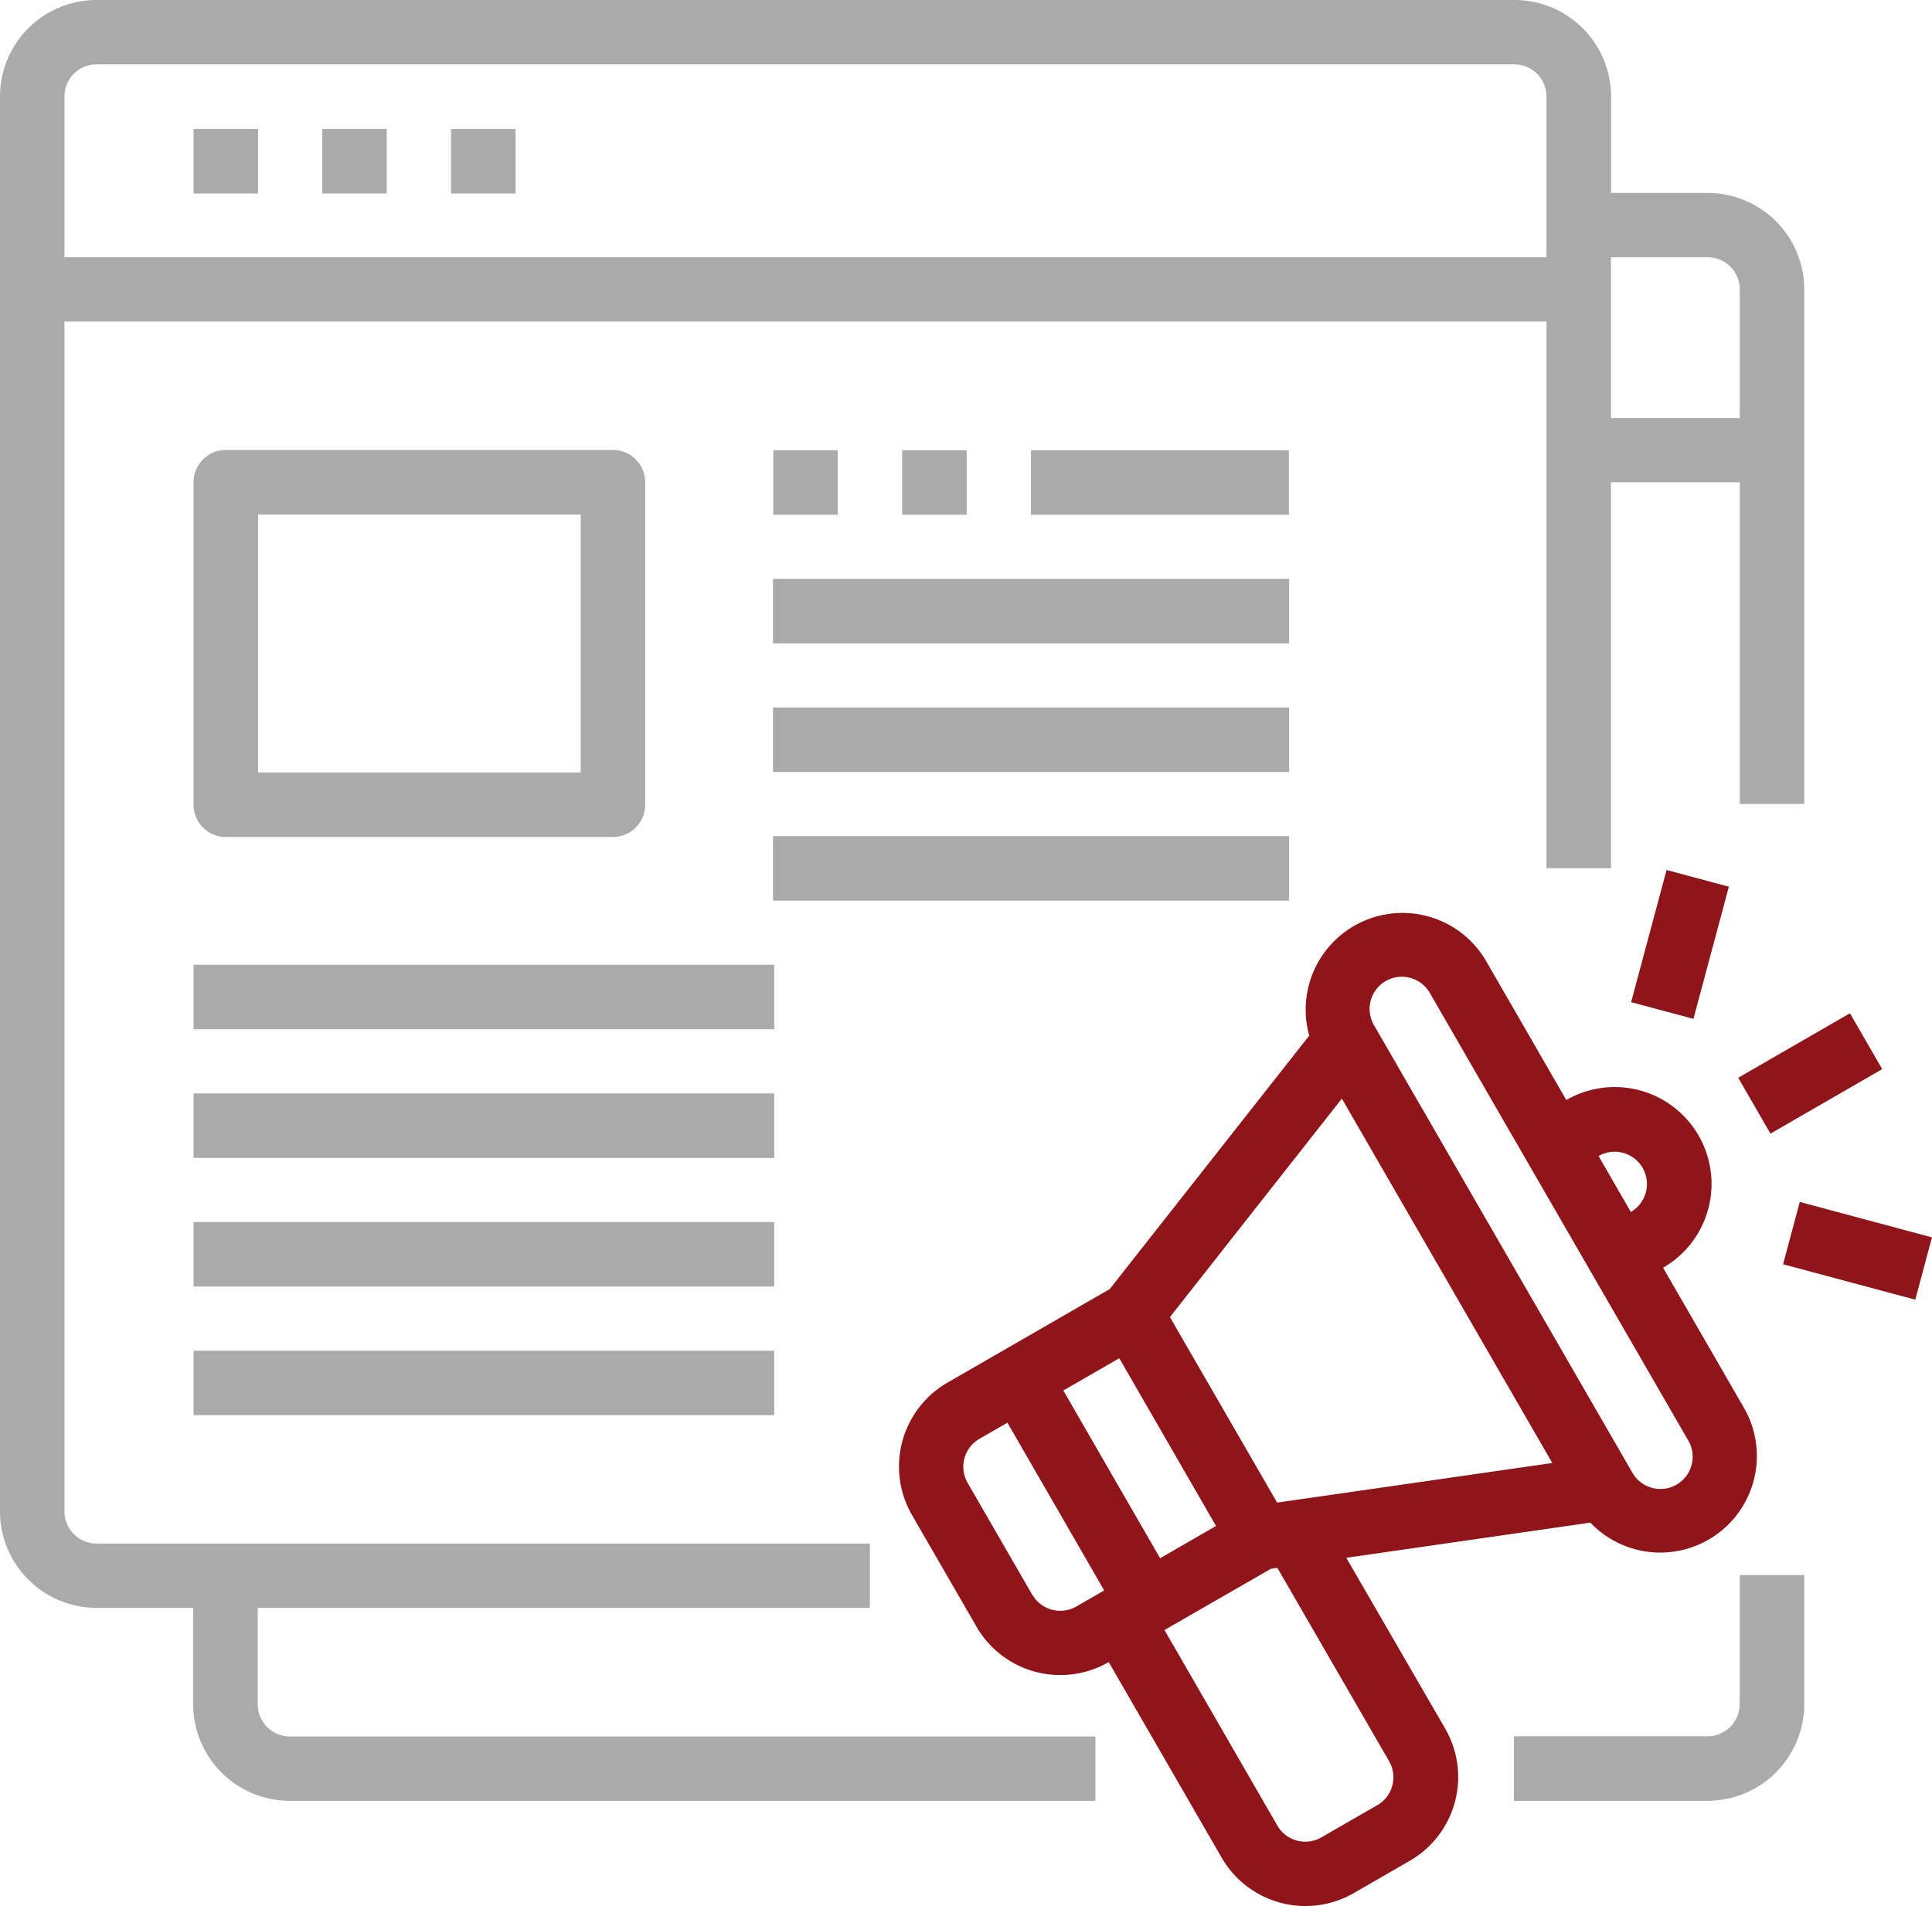 <svg xmlns="http://www.w3.org/2000/svg" width="152" height="150" viewBox="0 0 152 150">
  <g id="annc" transform="translate(-2 -2)">
    <path id="Path_12859" data-name="Path 12859" d="M22.278,136.123v-7.592H70.439V123.47H9.6A2.533,2.533,0,0,1,7.07,120.94V27.306h116.6V70.327h5.07V39.959h10.139V65.266h5.07V24.776a7.6,7.6,0,0,0-7.6-7.592h-7.6V9.592A7.6,7.6,0,0,0,121.134,2H9.6A7.6,7.6,0,0,0,2,9.592V120.94a7.6,7.6,0,0,0,7.6,7.592h7.6v7.592a7.6,7.6,0,0,0,7.6,7.592H88.182v-5.061H24.813A2.533,2.533,0,0,1,22.278,136.123ZM136.343,22.245a2.533,2.533,0,0,1,2.535,2.531V34.9H128.739V22.245ZM9.6,7.061h111.53a2.533,2.533,0,0,1,2.535,2.531V22.245H7.07V9.592A2.533,2.533,0,0,1,9.6,7.061Z" transform="translate(0)" fill="#aaa"/>
    <path id="Path_12860" data-name="Path 12860" d="M66.766,61.152a2.538,2.538,0,0,1-2.538,2.538H49v5.076H64.228a7.614,7.614,0,0,0,7.614-7.614V51H66.766Z" transform="translate(72.105 74.949)" fill="#aaa"/>
    <path id="Path_12861" data-name="Path 12861" d="M8,6h5.076v5.076H8Z" transform="translate(9.228 6.152)" fill="#aaa"/>
    <path id="Path_12862" data-name="Path 12862" d="M12,6h5.076v5.076H12Z" transform="translate(15.349 6.152)" fill="#aaa"/>
    <path id="Path_12863" data-name="Path 12863" d="M16,6h5.076v5.076H16Z" transform="translate(21.488 6.152)" fill="#aaa"/>
    <path id="Path_12864" data-name="Path 12864" d="M40.994,46.456a2.538,2.538,0,0,0,2.538-2.538V18.538A2.538,2.538,0,0,0,40.994,16H10.538A2.538,2.538,0,0,0,8,18.538v25.38a2.538,2.538,0,0,0,2.538,2.538ZM13.076,21.076h25.38v20.3H13.076Z" transform="translate(9.228 21.41)" fill="#aaa"/>
    <path id="Path_12865" data-name="Path 12865" d="M26,16h5.076v5.076H26Z" transform="translate(36.837 21.431)" fill="#aaa"/>
    <path id="Path_12866" data-name="Path 12866" d="M30,16h5.076v5.076H30Z" transform="translate(42.977 21.431)" fill="#aaa"/>
    <path id="Path_12867" data-name="Path 12867" d="M34,16H54.3v5.076H34Z" transform="translate(49.105 21.431)" fill="#aaa"/>
    <path id="Path_12868" data-name="Path 12868" d="M26,20H66.608v5.076H26Z" transform="translate(36.813 27.554)" fill="#aaa"/>
    <path id="Path_12869" data-name="Path 12869" d="M26,24H66.608v5.076H26Z" transform="translate(36.813 33.677)" fill="#aaa"/>
    <path id="Path_12870" data-name="Path 12870" d="M26,28H66.608v5.076H26Z" transform="translate(36.813 39.801)" fill="#aaa"/>
    <path id="Path_12871" data-name="Path 12871" d="M8,32H53.684v5.076H8Z" transform="translate(9.228 45.924)" fill="#aaa"/>
    <path id="Path_12872" data-name="Path 12872" d="M8,36H53.684v5.076H8Z" transform="translate(9.228 52.047)" fill="#aaa"/>
    <path id="Path_12873" data-name="Path 12873" d="M8,40H53.684v5.076H8Z" transform="translate(9.228 58.17)" fill="#aaa"/>
    <path id="Path_12874" data-name="Path 12874" d="M8,44H53.684v5.076H8Z" transform="translate(9.228 64.293)" fill="#aaa"/>
    <path id="Path_12875" data-name="Path 12875" d="M65.132,81.216l19.2-2.766A7.6,7.6,0,0,0,96.4,69.381l-6.345-10.99a7.618,7.618,0,0,0-7.614-13.2L76.1,34.2a7.614,7.614,0,0,0-13.885,5.924l-15.7,19.949-12.766,7.36a7.627,7.627,0,0,0-2.792,10.406l5.076,8.792a7.614,7.614,0,0,0,10.406,2.792l8.883,15.385A7.614,7.614,0,0,0,65.726,107.6l4.4-2.538A7.614,7.614,0,0,0,72.914,94.66ZM88.444,50.532A2.538,2.538,0,0,1,87.518,54L84.98,49.6a2.538,2.538,0,0,1,3.464.929Zm-20.213-14.7a2.538,2.538,0,0,1,3.467.926L92,71.924a2.538,2.538,0,1,1-4.393,2.538l-20.3-35.169a2.538,2.538,0,0,1,.926-3.464Zm-3.449,9.248L81.338,73.757,59.691,76.874l-8.434-14.6ZM47.27,65.513l7.614,13.2-4.4,2.538-7.614-13.2Zm-6.853,18.6-5.076-8.792a2.538,2.538,0,0,1,.929-3.467l2.2-1.269,7.614,13.2-2.2,1.269a2.538,2.538,0,0,1-3.454-.939ZM67.574,100.68l-4.4,2.538a2.538,2.538,0,0,1-3.467-.929L50.828,86.9,59.2,82.082l.508-.074L68.5,97.223a2.538,2.538,0,0,1-.919,3.457Z" transform="translate(42.788 43.375)" fill="#8f151a"/>
    <path id="Path_12876" data-name="Path 12876" d="M0,0H10.152V5.076H0Z" transform="matrix(0.866, -0.5, 0.5, 0.866, 138.753, 86.815)" fill="#8f151a"/>
    <path id="Path_12877" data-name="Path 12877" d="M0,0H10.769V5.076H0Z" transform="translate(130.328 80.866) rotate(-74.991)" fill="#8f151a"/>
    <path id="Path_12878" data-name="Path 12878" d="M0,0H5.076V10.769H0Z" transform="translate(142.283 101.491) rotate(-74.991)" fill="#8f151a"/>
  </g>
</svg>
